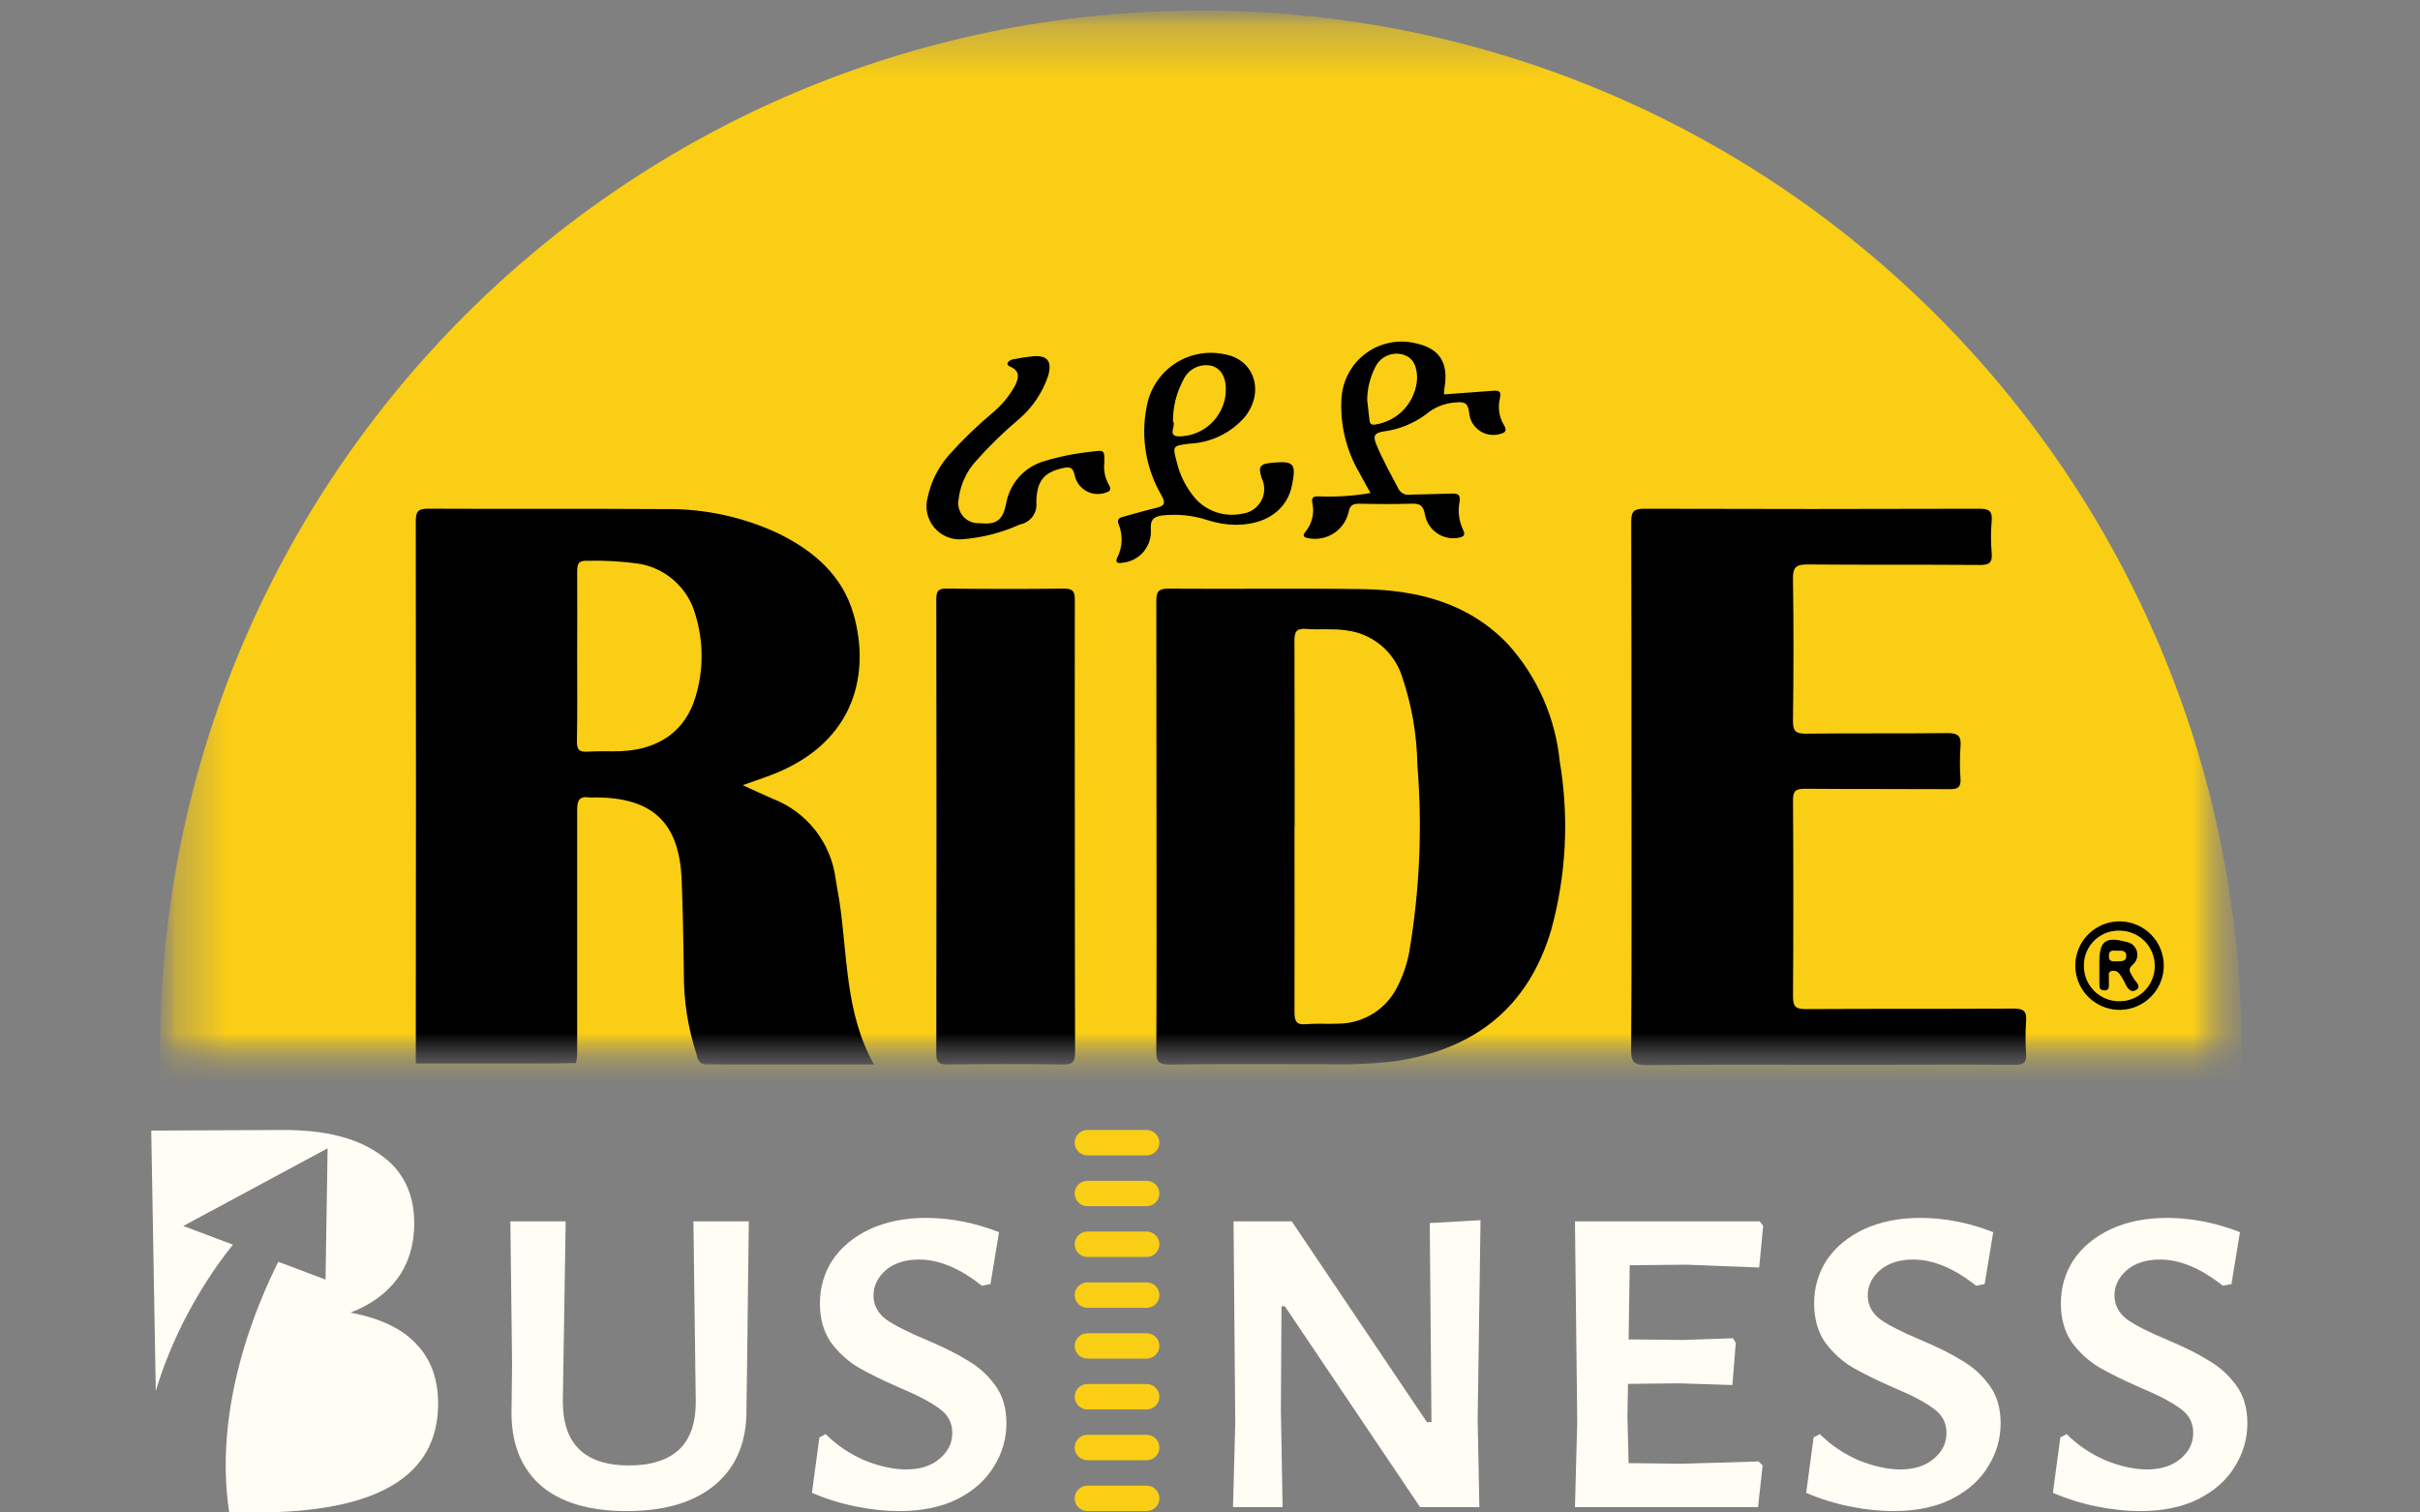 <svg width="48" height="30" viewBox="0 0 48 30" fill="none" xmlns="http://www.w3.org/2000/svg">
<rect x="0" y="0" width="48" height="30" fill="#808080" stroke="none"/>
<path fill-rule="evenodd" clip-rule="evenodd" d="M8.256 26.658C7.975 26.353 7.54 26.146 6.952 26.036C7.356 25.88 7.667 25.653 7.887 25.356C8.106 25.051 8.216 24.688 8.216 24.266C8.216 23.664 7.988 23.206 7.531 22.894C7.083 22.573 6.451 22.413 5.634 22.413L3 22.425L3.09 27.589C3.341 26.753 3.749 25.901 4.313 25.095C4.412 24.954 4.515 24.819 4.62 24.688L3.636 24.317L6.498 22.777L6.457 25.381L5.519 25.027C4.598 26.891 4.332 28.624 4.547 29.998C4.714 29.999 4.887 30 5.068 30C7.483 30 8.69 29.281 8.69 27.842C8.69 27.35 8.545 26.955 8.256 26.658Z" fill="#FFFDF4"/>
<path d="M14.818 27.11L14.806 27.947C14.814 28.588 14.61 29.086 14.196 29.44C13.781 29.794 13.193 29.972 12.431 29.972C11.677 29.972 11.104 29.798 10.711 29.451C10.319 29.097 10.131 28.595 10.146 27.947L10.157 27.076L10.123 24.225H11.22L11.164 27.777C11.156 28.637 11.594 29.067 12.476 29.067C12.914 29.067 13.245 28.961 13.472 28.75C13.698 28.531 13.807 28.207 13.8 27.777L13.754 24.225H14.852L14.818 27.11Z" fill="#FFFDF4"/>
<path d="M18.367 24.157C18.85 24.157 19.333 24.251 19.815 24.44L19.646 25.469L19.476 25.503C19.038 25.156 18.624 24.983 18.232 24.983C17.953 24.983 17.73 25.055 17.564 25.198C17.406 25.341 17.326 25.507 17.326 25.696C17.326 25.884 17.409 26.043 17.575 26.171C17.749 26.291 18.017 26.427 18.379 26.578C18.718 26.721 18.989 26.857 19.193 26.985C19.404 27.106 19.585 27.268 19.736 27.472C19.887 27.675 19.962 27.928 19.962 28.23C19.962 28.539 19.879 28.825 19.713 29.089C19.555 29.353 19.314 29.568 18.989 29.734C18.673 29.893 18.288 29.972 17.836 29.972C17.564 29.972 17.277 29.942 16.976 29.881C16.674 29.821 16.384 29.73 16.105 29.61L16.252 28.512L16.376 28.445C16.595 28.663 16.851 28.837 17.145 28.965C17.447 29.086 17.722 29.146 17.971 29.146C18.243 29.146 18.462 29.078 18.627 28.942C18.801 28.799 18.888 28.626 18.888 28.422C18.888 28.218 18.801 28.056 18.627 27.936C18.454 27.807 18.186 27.668 17.824 27.517C17.5 27.374 17.232 27.242 17.021 27.121C16.81 26.993 16.629 26.827 16.478 26.623C16.335 26.412 16.263 26.156 16.263 25.854C16.263 25.537 16.346 25.251 16.512 24.994C16.685 24.738 16.93 24.534 17.247 24.383C17.572 24.233 17.945 24.157 18.367 24.157Z" fill="#FFFDF4"/>
<path d="M29.309 28.162L29.343 29.893H28.166L25.485 25.91H25.418L25.406 27.969L25.44 29.893H24.456L24.501 28.23L24.467 24.225H25.621L28.302 28.207H28.393L28.359 24.259L29.366 24.202L29.309 28.162Z" fill="#FFFDF4"/>
<path d="M34.882 28.988L34.961 29.067L34.87 29.893H31.239L31.284 28.196L31.239 24.225H34.904L34.972 24.315L34.893 25.141L33.456 25.085L32.325 25.096L32.303 26.567L33.389 26.578L34.373 26.544L34.429 26.634L34.361 27.472L33.298 27.438L32.291 27.449L32.28 28.094L32.303 29.021L33.355 29.033L34.882 28.988Z" fill="#FFFDF4"/>
<path d="M38.087 24.157C38.57 24.157 39.053 24.251 39.535 24.44L39.365 25.469L39.196 25.503C38.758 25.156 38.343 24.983 37.951 24.983C37.672 24.983 37.45 25.055 37.284 25.198C37.126 25.341 37.046 25.507 37.046 25.696C37.046 25.884 37.129 26.043 37.295 26.171C37.469 26.291 37.736 26.427 38.098 26.578C38.438 26.721 38.709 26.857 38.913 26.985C39.124 27.106 39.305 27.268 39.456 27.472C39.607 27.675 39.682 27.928 39.682 28.23C39.682 28.539 39.599 28.825 39.433 29.089C39.275 29.353 39.034 29.568 38.709 29.734C38.393 29.893 38.008 29.972 37.555 29.972C37.284 29.972 36.997 29.942 36.696 29.881C36.394 29.821 36.104 29.73 35.825 29.61L35.972 28.512L36.096 28.445C36.315 28.663 36.571 28.837 36.865 28.965C37.167 29.086 37.442 29.146 37.691 29.146C37.963 29.146 38.181 29.078 38.347 28.942C38.521 28.799 38.608 28.626 38.608 28.422C38.608 28.218 38.521 28.056 38.347 27.936C38.174 27.807 37.906 27.668 37.544 27.517C37.22 27.374 36.952 27.242 36.741 27.121C36.53 26.993 36.349 26.827 36.198 26.623C36.055 26.412 35.983 26.156 35.983 25.854C35.983 25.537 36.066 25.251 36.232 24.994C36.405 24.738 36.65 24.534 36.967 24.383C37.291 24.233 37.665 24.157 38.087 24.157Z" fill="#FFFDF4"/>
<path d="M42.981 24.157C43.464 24.157 43.947 24.251 44.429 24.44L44.26 25.469L44.09 25.503C43.652 25.156 43.238 24.983 42.845 24.983C42.566 24.983 42.344 25.055 42.178 25.198C42.02 25.341 41.94 25.507 41.94 25.696C41.94 25.884 42.023 26.043 42.189 26.171C42.363 26.291 42.63 26.427 42.992 26.578C43.332 26.721 43.603 26.857 43.807 26.985C44.018 27.106 44.199 27.268 44.35 27.472C44.501 27.675 44.576 27.928 44.576 28.23C44.576 28.539 44.493 28.825 44.327 29.089C44.169 29.353 43.928 29.568 43.603 29.734C43.287 29.893 42.902 29.972 42.45 29.972C42.178 29.972 41.891 29.942 41.59 29.881C41.288 29.821 40.998 29.73 40.719 29.61L40.866 28.512L40.99 28.445C41.209 28.663 41.465 28.837 41.759 28.965C42.061 29.086 42.336 29.146 42.585 29.146C42.857 29.146 43.075 29.078 43.241 28.942C43.415 28.799 43.502 28.626 43.502 28.422C43.502 28.218 43.415 28.056 43.241 27.936C43.068 27.807 42.8 27.668 42.438 27.517C42.114 27.374 41.846 27.242 41.635 27.121C41.424 26.993 41.243 26.827 41.092 26.623C40.949 26.412 40.877 26.156 40.877 25.854C40.877 25.537 40.96 25.251 41.126 24.994C41.299 24.738 41.544 24.534 41.861 24.383C42.185 24.233 42.559 24.157 42.981 24.157Z" fill="#FFFDF4"/>
<path fill-rule="evenodd" clip-rule="evenodd" d="M22.996 22.665C22.996 22.526 22.883 22.413 22.744 22.413H21.568C21.429 22.413 21.316 22.526 21.316 22.665C21.316 22.804 21.429 22.917 21.568 22.917H22.744C22.883 22.917 22.996 22.804 22.996 22.665ZM22.996 23.672C22.996 23.533 22.884 23.421 22.744 23.421H21.568C21.429 23.421 21.316 23.533 21.316 23.672C21.316 23.812 21.429 23.924 21.568 23.924H22.744C22.884 23.924 22.996 23.812 22.996 23.672ZM21.568 24.932C21.429 24.932 21.316 24.819 21.316 24.68C21.316 24.541 21.429 24.428 21.568 24.428H22.744C22.883 24.428 22.996 24.541 22.996 24.68C22.996 24.819 22.883 24.932 22.744 24.932H21.568ZM21.569 25.436C21.429 25.436 21.316 25.549 21.316 25.688C21.316 25.828 21.429 25.941 21.569 25.941H22.744C22.883 25.941 22.996 25.828 22.996 25.688C22.996 25.549 22.883 25.436 22.744 25.436H21.569ZM21.568 26.948C21.429 26.948 21.316 26.835 21.316 26.696C21.316 26.557 21.429 26.445 21.568 26.445H22.744C22.883 26.445 22.996 26.557 22.996 26.696C22.996 26.835 22.883 26.948 22.744 26.948H21.568ZM21.569 27.452C21.429 27.452 21.316 27.565 21.316 27.704C21.316 27.843 21.429 27.956 21.569 27.956H22.744C22.883 27.956 22.996 27.843 22.996 27.704C22.996 27.565 22.883 27.452 22.744 27.452H21.569ZM21.568 28.964C21.429 28.964 21.316 28.851 21.316 28.712C21.316 28.573 21.429 28.46 21.568 28.46H22.744C22.884 28.46 22.996 28.573 22.996 28.712C22.996 28.851 22.884 28.964 22.744 28.964H21.568ZM21.569 29.468C21.429 29.468 21.316 29.581 21.316 29.72C21.316 29.859 21.429 29.972 21.569 29.972H22.744C22.883 29.972 22.996 29.859 22.996 29.72C22.996 29.581 22.883 29.468 22.744 29.468H21.569Z" fill="#FACE15"/>
<g clip-path="url(#clip0_849_5385)">
<mask id="mask0_849_5385" style="mask-type:luminance" maskUnits="userSpaceOnUse" x="3" y="0" width="42" height="22">
<path d="M44.46 0.031H3.174V21.3H44.46V0.031Z" fill="white"/>
</mask>
<g mask="url(#mask0_849_5385)">
<mask id="mask1_849_5385" style="mask-type:luminance" maskUnits="userSpaceOnUse" x="3" y="0" width="42" height="22">
<path d="M44.46 0.21H3.174V21.3H44.46V0.21Z" fill="white"/>
</mask>
<g mask="url(#mask1_849_5385)">
<mask id="mask2_849_5385" style="mask-type:luminance" maskUnits="userSpaceOnUse" x="3" y="0" width="42" height="22">
<path d="M44.46 0.21H3.174V21.3H44.46V0.21Z" fill="white"/>
</mask>
<g mask="url(#mask2_849_5385)">
<path d="M23.817 41.497C35.218 41.497 44.461 32.254 44.461 20.853C44.461 9.452 35.218 0.21 23.817 0.21C12.416 0.21 3.174 9.452 3.174 20.853C3.174 32.254 12.416 41.497 23.817 41.497Z" fill="#FACE15"/>
</g>
<path d="M14.011 21.111H14.357C14.208 21.102 14.059 21.094 13.908 21.088C13.939 21.105 13.975 21.113 14.011 21.111Z" fill="black"/>
<path d="M11.448 20.827V16.068C11.448 15.88 11.487 15.786 11.69 15.817C11.731 15.82 11.772 15.82 11.813 15.817C12.954 15.821 13.478 16.322 13.521 17.464C13.545 18.074 13.556 18.685 13.564 19.296C13.56 19.85 13.646 20.4 13.821 20.926C13.829 20.989 13.859 21.047 13.906 21.09C14.057 21.096 14.206 21.105 14.354 21.114H17.335C16.759 20.087 16.814 18.951 16.647 17.857C16.625 17.719 16.596 17.581 16.576 17.44C16.531 17.085 16.391 16.749 16.171 16.467C15.95 16.186 15.657 15.97 15.323 15.842C15.135 15.758 14.949 15.675 14.731 15.574C14.967 15.49 15.174 15.422 15.376 15.341C16.994 14.685 17.249 13.318 16.934 12.197C16.715 11.419 16.151 10.934 15.453 10.588C14.741 10.252 13.96 10.084 13.173 10.098C11.611 10.087 10.05 10.098 8.488 10.09C8.286 10.09 8.247 10.15 8.247 10.341C8.252 13.925 8.252 17.51 8.247 21.094H10.712C10.948 21.094 11.186 21.09 11.424 21.086C11.444 21.001 11.452 20.914 11.448 20.827ZM11.448 13.021C11.448 12.46 11.453 11.898 11.448 11.338C11.448 11.187 11.474 11.113 11.649 11.123C11.995 11.114 12.341 11.134 12.684 11.183C12.946 11.229 13.19 11.349 13.386 11.528C13.582 11.707 13.724 11.938 13.794 12.195C13.957 12.727 13.957 13.296 13.794 13.828C13.594 14.494 13.071 14.868 12.319 14.899C12.097 14.909 11.874 14.894 11.651 14.909C11.488 14.92 11.44 14.867 11.443 14.703C11.454 14.141 11.448 13.582 11.448 13.021Z" fill="black"/>
<path d="M22.939 16.383C22.939 14.898 22.937 13.412 22.935 11.926C22.935 11.74 22.97 11.676 23.175 11.676C24.454 11.686 25.734 11.667 27.016 11.685C28.11 11.701 29.13 11.955 29.918 12.786C30.495 13.43 30.852 14.242 30.937 15.103C31.124 16.213 31.067 17.351 30.77 18.437C30.313 19.992 29.236 20.823 27.656 21.052C27.205 21.103 26.751 21.122 26.297 21.109C25.265 21.109 24.233 21.101 23.202 21.115C22.974 21.115 22.934 21.05 22.935 20.84C22.943 19.355 22.939 17.869 22.939 16.383ZM25.676 16.394C25.676 17.624 25.68 18.853 25.676 20.082C25.676 20.269 25.724 20.333 25.91 20.314C26.123 20.297 26.34 20.314 26.553 20.304C26.794 20.302 27.03 20.233 27.234 20.105C27.439 19.977 27.604 19.796 27.712 19.58C27.826 19.36 27.907 19.125 27.952 18.881C28.159 17.66 28.214 16.418 28.114 15.183C28.105 14.58 28.002 13.983 27.807 13.412C27.729 13.171 27.583 12.957 27.387 12.796C27.191 12.635 26.953 12.533 26.702 12.503C26.439 12.463 26.174 12.495 25.912 12.475C25.728 12.459 25.674 12.516 25.675 12.705C25.679 13.935 25.679 15.161 25.679 16.393L25.676 16.394Z" fill="black"/>
<path d="M32.36 15.599C32.36 13.846 32.36 12.099 32.355 10.349C32.355 10.141 32.41 10.09 32.615 10.091C34.828 10.098 37.041 10.098 39.254 10.091C39.44 10.091 39.522 10.125 39.505 10.331C39.486 10.544 39.486 10.759 39.505 10.973C39.52 11.163 39.454 11.207 39.272 11.206C38.132 11.197 36.992 11.206 35.853 11.196C35.635 11.196 35.559 11.241 35.563 11.477C35.578 12.418 35.575 13.36 35.563 14.301C35.563 14.492 35.609 14.552 35.808 14.552C36.749 14.541 37.691 14.552 38.632 14.541C38.843 14.541 38.903 14.603 38.886 14.806C38.871 15.02 38.871 15.235 38.886 15.449C38.897 15.616 38.831 15.655 38.673 15.653C37.715 15.647 36.758 15.653 35.8 15.645C35.619 15.645 35.562 15.685 35.564 15.876C35.572 17.172 35.572 18.469 35.564 19.764C35.564 19.955 35.608 20.015 35.807 20.015C37.185 20.006 38.562 20.015 39.943 20.005C40.142 20.005 40.202 20.06 40.187 20.256C40.172 20.47 40.172 20.685 40.187 20.899C40.199 21.073 40.142 21.122 39.968 21.121C38.895 21.113 37.821 21.121 36.748 21.121C35.384 21.121 34.022 21.112 32.656 21.127C32.394 21.127 32.35 21.051 32.353 20.811C32.367 19.067 32.36 17.333 32.36 15.599Z" fill="black"/>
<path d="M21.319 16.388C21.319 17.882 21.32 19.376 21.324 20.871C21.324 21.068 21.268 21.121 21.073 21.114C20.315 21.103 19.554 21.105 18.794 21.114C18.627 21.114 18.57 21.077 18.571 20.898C18.576 17.892 18.576 14.886 18.571 11.88C18.571 11.713 18.619 11.673 18.779 11.675C19.556 11.683 20.331 11.685 21.108 11.675C21.294 11.675 21.319 11.744 21.319 11.905C21.317 13.4 21.317 14.894 21.319 16.388Z" fill="black"/>
<path d="M27.183 9.779C27.107 9.642 27.036 9.516 26.968 9.387C26.697 8.929 26.572 8.399 26.61 7.869C26.625 7.699 26.675 7.535 26.758 7.387C26.841 7.238 26.954 7.11 27.091 7.009C27.228 6.908 27.384 6.837 27.551 6.802C27.717 6.766 27.889 6.767 28.055 6.803C28.556 6.904 28.737 7.191 28.65 7.701C28.644 7.733 28.645 7.766 28.641 7.823C28.967 7.799 29.284 7.777 29.601 7.752C29.718 7.743 29.788 7.747 29.749 7.907C29.706 8.087 29.736 8.277 29.832 8.434C29.91 8.563 29.832 8.589 29.735 8.613C29.667 8.63 29.595 8.632 29.526 8.618C29.456 8.605 29.391 8.576 29.334 8.534C29.277 8.492 29.23 8.438 29.196 8.376C29.163 8.314 29.143 8.245 29.139 8.175C29.114 7.978 29.035 7.968 28.863 7.983C28.646 7.998 28.439 8.084 28.274 8.226C28.026 8.407 27.735 8.522 27.43 8.56C27.259 8.589 27.233 8.649 27.295 8.805C27.42 9.112 27.582 9.399 27.735 9.691C27.756 9.735 27.792 9.77 27.836 9.792C27.88 9.814 27.93 9.821 27.978 9.811C28.251 9.802 28.523 9.801 28.795 9.79C28.917 9.785 28.972 9.808 28.95 9.953C28.913 10.141 28.937 10.336 29.02 10.509C29.083 10.631 29.008 10.651 28.919 10.669C28.77 10.693 28.617 10.658 28.494 10.57C28.372 10.483 28.288 10.35 28.262 10.202C28.23 10.01 28.149 9.986 27.987 9.991C27.649 10.001 27.31 9.999 26.972 9.991C26.839 9.991 26.776 10.011 26.746 10.168C26.704 10.339 26.599 10.487 26.451 10.581C26.302 10.675 26.124 10.709 25.951 10.675C25.859 10.659 25.829 10.63 25.891 10.55C25.957 10.471 26.004 10.377 26.028 10.276C26.052 10.175 26.052 10.07 26.029 9.97C26.001 9.835 26.096 9.845 26.179 9.846C26.515 9.859 26.852 9.837 27.183 9.779ZM27.121 7.957C27.135 8.087 27.148 8.208 27.163 8.332C27.17 8.397 27.189 8.431 27.273 8.422C27.495 8.389 27.7 8.281 27.852 8.115C28.004 7.949 28.094 7.736 28.108 7.511C28.108 7.29 28.048 7.087 27.808 7.028C27.701 7.003 27.59 7.016 27.492 7.064C27.394 7.113 27.316 7.195 27.272 7.295C27.169 7.5 27.116 7.727 27.118 7.958L27.121 7.957Z" fill="black"/>
<path d="M24.51 10.409C24.311 10.406 24.114 10.372 23.925 10.309C23.642 10.219 23.342 10.191 23.047 10.225C22.88 10.25 22.815 10.309 22.826 10.494C22.839 10.656 22.788 10.818 22.683 10.943C22.578 11.068 22.428 11.146 22.265 11.162C22.156 11.18 22.117 11.154 22.164 11.052C22.215 10.952 22.243 10.842 22.247 10.731C22.251 10.619 22.232 10.508 22.19 10.405C22.139 10.281 22.221 10.266 22.304 10.243C22.511 10.188 22.715 10.124 22.924 10.076C23.087 10.04 23.131 9.993 23.038 9.826C22.731 9.3 22.625 8.681 22.741 8.083C22.769 7.911 22.831 7.746 22.925 7.599C23.018 7.451 23.14 7.325 23.284 7.226C23.427 7.127 23.589 7.058 23.76 7.024C23.931 6.989 24.107 6.99 24.278 7.025C24.873 7.12 25.092 7.758 24.696 8.265C24.558 8.425 24.389 8.555 24.199 8.647C24.009 8.739 23.803 8.791 23.592 8.8C23.258 8.844 23.254 8.84 23.341 9.164C23.402 9.422 23.522 9.663 23.691 9.866C23.804 10 23.95 10.1 24.115 10.157C24.28 10.214 24.457 10.226 24.628 10.191C24.707 10.183 24.784 10.157 24.85 10.113C24.917 10.07 24.972 10.011 25.012 9.942C25.051 9.873 25.073 9.795 25.075 9.715C25.078 9.636 25.061 9.557 25.026 9.485C24.952 9.256 24.985 9.202 25.23 9.179C25.654 9.14 25.714 9.184 25.629 9.611C25.537 10.111 25.111 10.411 24.51 10.409ZM23.266 8.36C23.337 8.436 23.136 8.656 23.392 8.656C23.621 8.652 23.841 8.565 24.011 8.41C24.18 8.255 24.286 8.043 24.311 7.815C24.336 7.521 24.242 7.326 24.046 7.259C23.933 7.23 23.813 7.242 23.708 7.292C23.603 7.343 23.519 7.429 23.471 7.536C23.334 7.789 23.263 8.073 23.266 8.36H23.266Z" fill="black"/>
<path d="M21.904 9.183C21.887 9.332 21.918 9.482 21.992 9.612C22.06 9.724 22.003 9.751 21.908 9.779C21.847 9.798 21.782 9.803 21.718 9.796C21.655 9.788 21.593 9.768 21.538 9.735C21.482 9.703 21.434 9.659 21.396 9.607C21.359 9.555 21.332 9.496 21.318 9.434C21.28 9.255 21.211 9.255 21.067 9.288C20.711 9.372 20.562 9.533 20.555 9.964C20.567 10.064 20.541 10.165 20.481 10.246C20.421 10.328 20.332 10.383 20.233 10.401C19.873 10.565 19.487 10.664 19.092 10.696C18.986 10.706 18.879 10.689 18.781 10.648C18.682 10.607 18.595 10.542 18.527 10.46C18.459 10.378 18.412 10.28 18.39 10.176C18.368 10.072 18.372 9.964 18.401 9.861C18.468 9.545 18.618 9.252 18.834 9.012C19.099 8.717 19.384 8.442 19.688 8.187C19.866 8.039 20.015 7.86 20.128 7.658C20.197 7.52 20.248 7.373 20.056 7.281C20.019 7.263 19.968 7.244 19.986 7.197C19.997 7.18 20.011 7.165 20.028 7.153C20.044 7.142 20.063 7.134 20.083 7.13C20.212 7.103 20.342 7.082 20.473 7.068C20.771 7.04 20.872 7.157 20.791 7.451C20.678 7.789 20.474 8.09 20.202 8.321C19.898 8.576 19.615 8.853 19.353 9.15C19.165 9.36 19.047 9.622 19.014 9.902C19.002 9.961 19.004 10.022 19.019 10.08C19.034 10.139 19.062 10.193 19.101 10.239C19.14 10.285 19.189 10.321 19.245 10.345C19.3 10.369 19.36 10.38 19.42 10.377C19.771 10.412 19.89 10.324 19.958 9.978C19.994 9.786 20.081 9.608 20.211 9.462C20.341 9.316 20.508 9.209 20.695 9.152C21.009 9.056 21.332 8.991 21.659 8.958C21.908 8.924 21.908 8.928 21.904 9.183Z" fill="black"/>
<path d="M42.918 19.16C42.916 19.363 42.844 19.559 42.714 19.715C42.584 19.871 42.404 19.977 42.205 20.015C42.005 20.053 41.799 20.021 41.621 19.923C41.443 19.826 41.303 19.67 41.227 19.482C41.151 19.294 41.142 19.085 41.203 18.892C41.263 18.698 41.389 18.531 41.559 18.42C41.728 18.308 41.931 18.259 42.133 18.28C42.335 18.302 42.523 18.392 42.666 18.537C42.747 18.619 42.811 18.716 42.854 18.823C42.897 18.93 42.919 19.045 42.918 19.16ZM42.025 19.86C42.211 19.864 42.391 19.794 42.525 19.665C42.659 19.536 42.736 19.36 42.74 19.174C42.744 18.988 42.674 18.808 42.545 18.674C42.416 18.54 42.239 18.463 42.054 18.459C41.961 18.455 41.868 18.469 41.781 18.502C41.694 18.534 41.615 18.584 41.547 18.648C41.48 18.712 41.426 18.789 41.389 18.874C41.353 18.959 41.334 19.051 41.333 19.144C41.331 19.236 41.347 19.329 41.38 19.415C41.414 19.501 41.465 19.58 41.529 19.647C41.593 19.714 41.671 19.767 41.756 19.803C41.841 19.84 41.932 19.859 42.025 19.86H42.025Z" fill="black"/>
<path d="M41.64 19.163V19.087C41.64 18.662 41.762 18.571 42.176 18.683C42.223 18.69 42.267 18.711 42.304 18.741C42.34 18.773 42.367 18.813 42.382 18.858C42.396 18.904 42.398 18.953 42.386 18.999C42.375 19.045 42.351 19.087 42.317 19.121C42.177 19.238 42.263 19.292 42.31 19.39C42.346 19.465 42.487 19.557 42.373 19.633C42.258 19.709 42.187 19.589 42.14 19.483C42.112 19.424 42.078 19.368 42.039 19.316C42.022 19.292 41.999 19.273 41.971 19.263C41.944 19.253 41.913 19.252 41.885 19.259C41.802 19.278 41.835 19.35 41.83 19.402C41.827 19.443 41.827 19.484 41.83 19.526C41.83 19.586 41.83 19.645 41.742 19.644C41.655 19.643 41.641 19.601 41.641 19.534C41.64 19.411 41.64 19.288 41.64 19.163ZM41.995 19.069C42.079 19.063 42.179 19.074 42.175 18.956C42.171 18.838 42.064 18.858 41.986 18.857C41.909 18.855 41.833 18.837 41.829 18.955C41.823 19.091 41.917 19.064 41.995 19.069Z" fill="black"/>
</g>
</g>
</g>
<defs>
<clipPath id="clip0_849_5385">
<rect width="41.576" height="21.418" fill="white" transform="translate(3)"/>
</clipPath>
</defs>
</svg>
